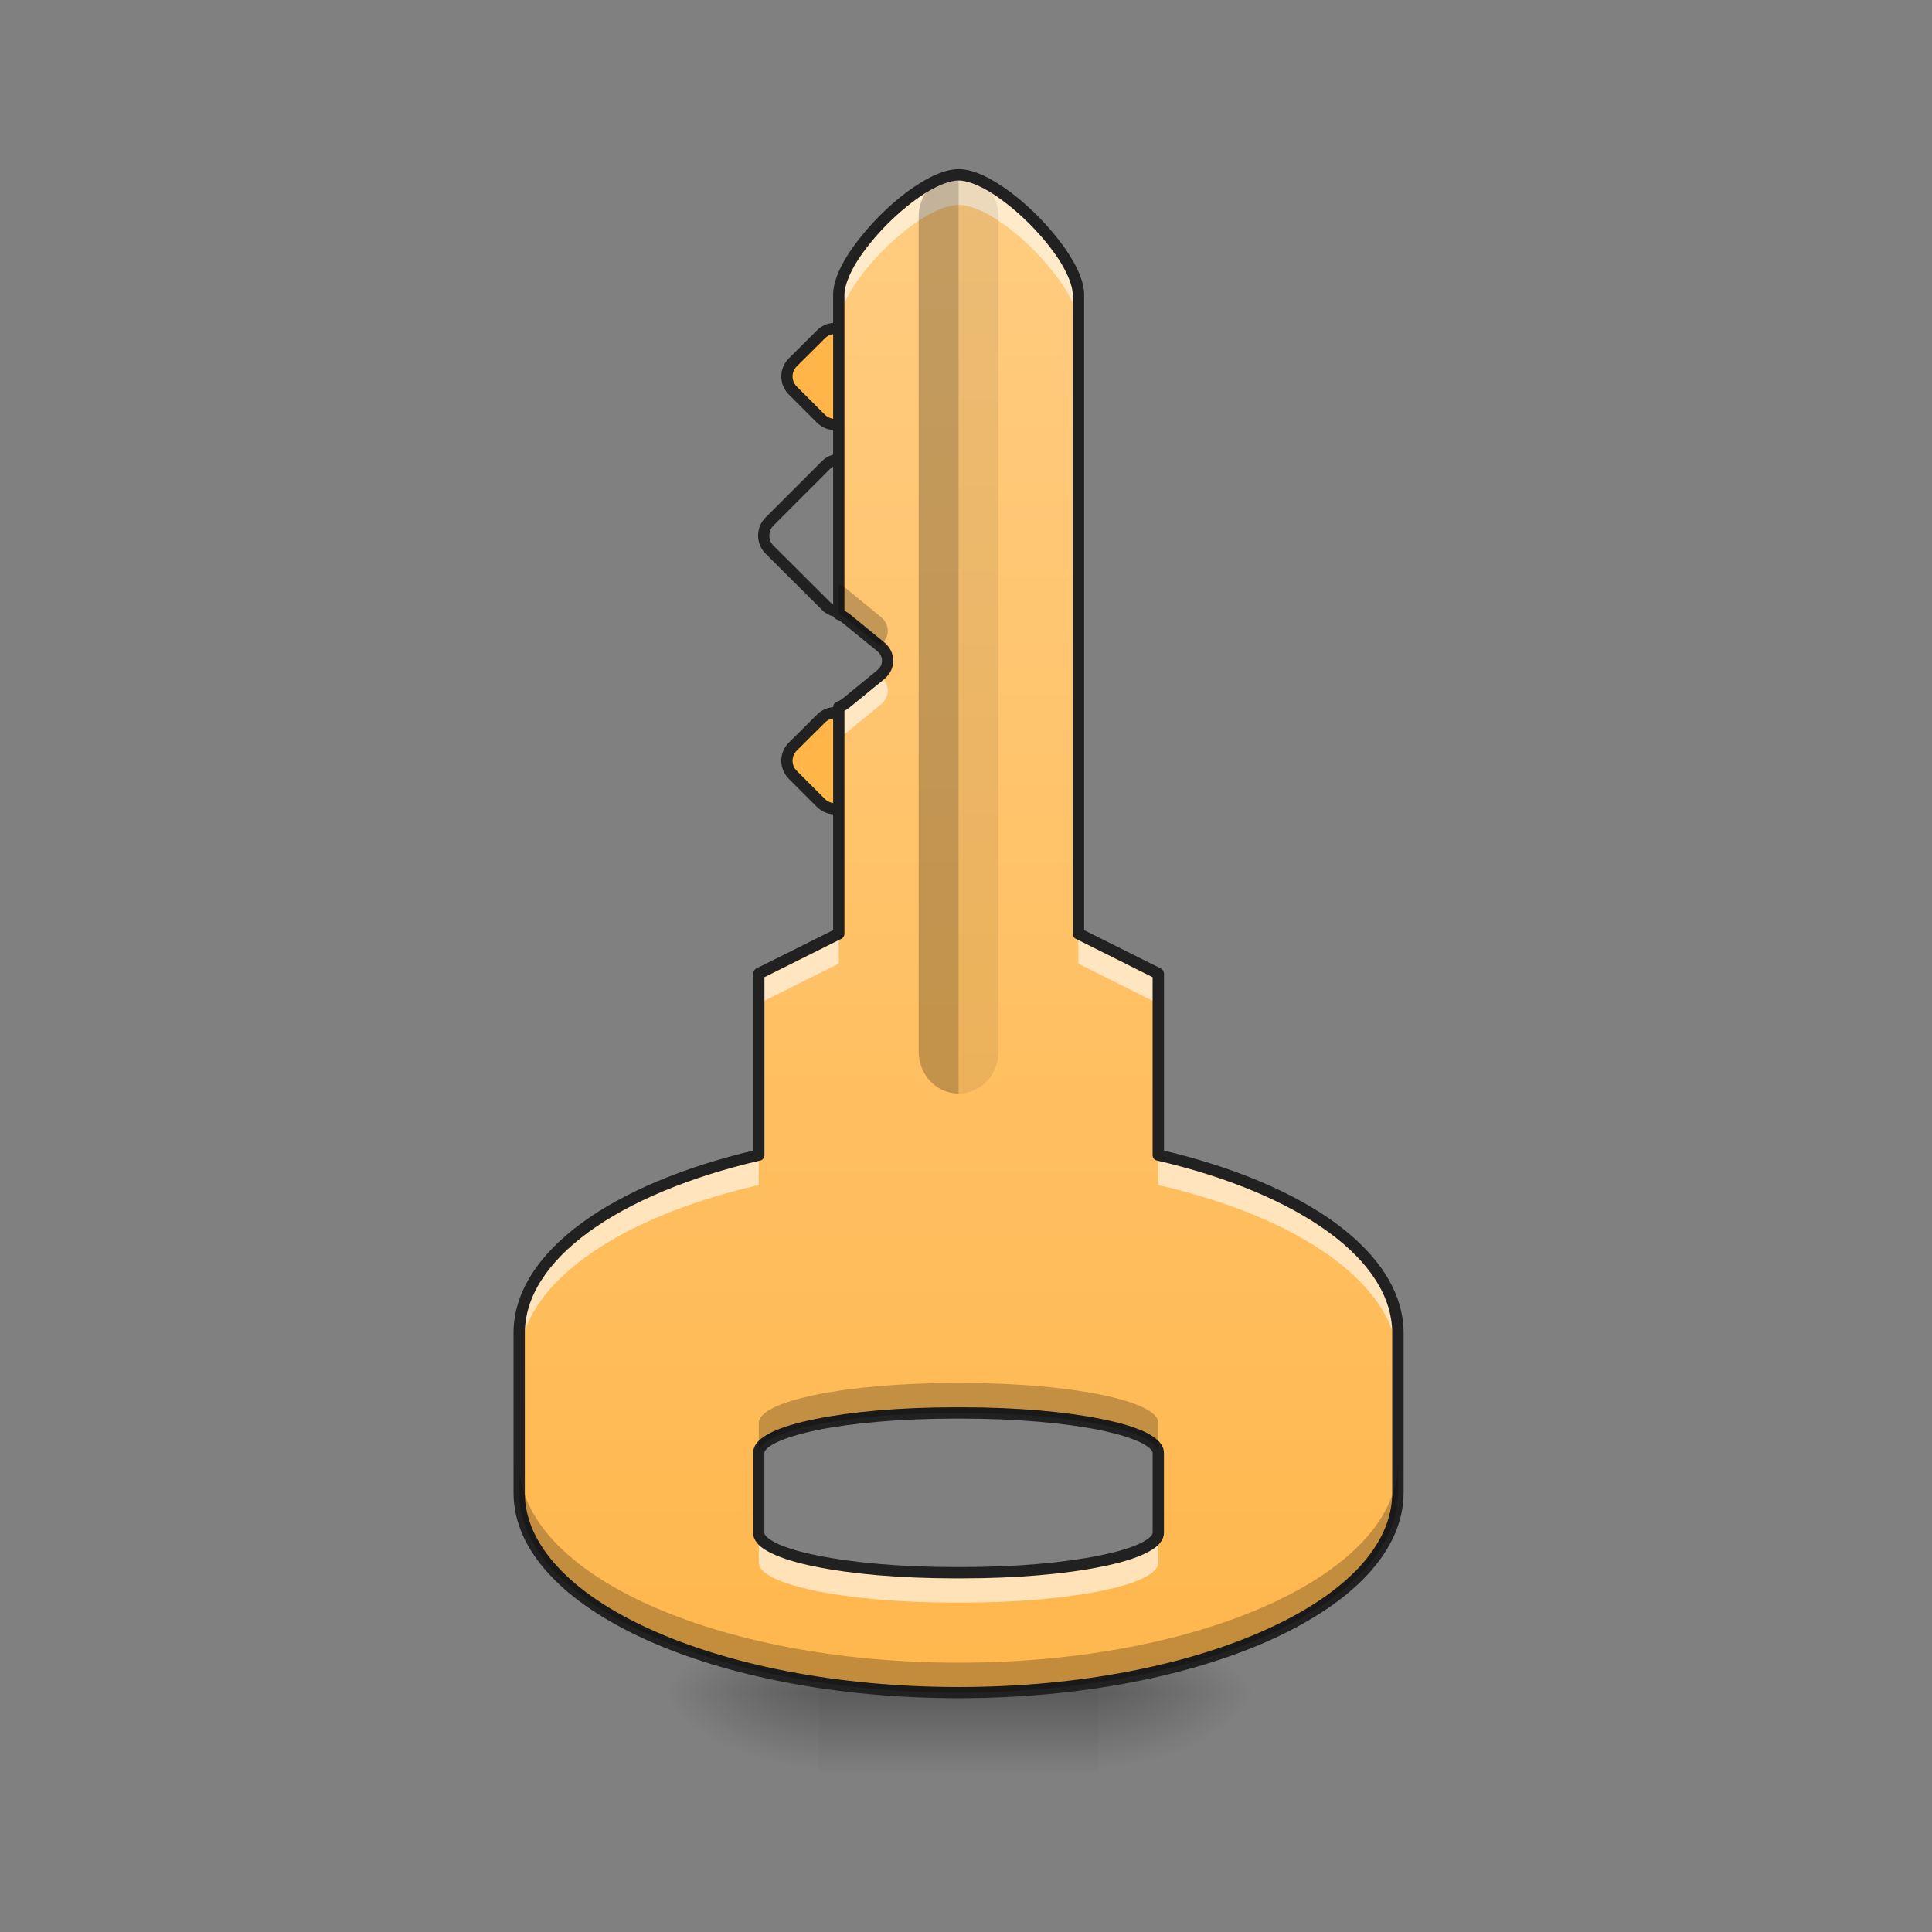 <svg height="48pt" viewBox="0 0 48 48" width="48pt" xmlns="http://www.w3.org/2000/svg" xmlns:xlink="http://www.w3.org/1999/xlink"><rect x="0" y="0" width="48" height="48" fill="#808080" stroke="none"/><linearGradient id="a"><stop offset="0" stop-color="#ffa726"/><stop offset="1" stop-color="#ffb74d"/></linearGradient><linearGradient id="b" gradientUnits="userSpaceOnUse" x1="344.715" x2="60.34" xlink:href="#a" y1="-14.496" y2="-298.87"/><linearGradient id="c" gradientUnits="userSpaceOnUse" x1="417.037" x2="132.662" xlink:href="#a" y1="57.827" y2="-226.548"/><linearGradient id="d"><stop offset="0" stop-opacity=".314"/><stop offset=".222" stop-opacity=".275"/><stop offset="1" stop-opacity="0"/></linearGradient><radialGradient id="e" cx="450.909" cy="189.579" gradientTransform="matrix(0 -.117 -.211 -0 66.785 95.393)" gradientUnits="userSpaceOnUse" r="21.167" xlink:href="#d"/><radialGradient id="f" cx="450.909" cy="189.579" gradientTransform="matrix(-0 .117 .211 0 -19.155 -11.291)" gradientUnits="userSpaceOnUse" r="21.167" xlink:href="#d"/><radialGradient id="g" cx="450.909" cy="189.579" gradientTransform="matrix(-0 -.117 .211 -0 -19.155 95.393)" gradientUnits="userSpaceOnUse" r="21.167" xlink:href="#d"/><radialGradient id="h" cx="450.909" cy="189.579" gradientTransform="matrix(0 .117 -.211 0 66.785 -11.291)" gradientUnits="userSpaceOnUse" r="21.167" xlink:href="#d"/><linearGradient id="i" gradientTransform="matrix(.02 0 0 .094 18.698 20.158)" gradientUnits="userSpaceOnUse" x1="255.323" x2="255.323" y1="233.5" y2="254.667"><stop offset="0" stop-opacity=".275"/><stop offset="1" stop-opacity="0"/></linearGradient><linearGradient id="j" gradientUnits="userSpaceOnUse" x1="23.815" x2="23.815" y1="42.051" y2="4.344"><stop offset="0" stop-color="#ffb74d"/><stop offset="1" stop-color="#ffcc80"/></linearGradient><g stroke="#212121" stroke-linecap="round" stroke-linejoin="round" stroke-width="3"><path d="m70.012-249.57 10.576-.029c2.946 0 5.303 2.357 5.303 5.303v10.606c0 2.887-2.386 5.273-5.273 5.273h-10.606c-2.946 0-5.303-2.357-5.303-5.303l.029-10.576c-.029-2.917 2.357-5.303 5.273-5.273zm0 0" fill="url(#b)" transform="matrix(.066 .066 -.066 .066 0 20.158)"/><path d="m95.554-225.855 21.182.029c2.917-.029 5.303 2.357 5.273 5.273v21.152c.029 2.917-2.357 5.303-5.273 5.273l-21.182.029c-2.887 0-5.273-2.386-5.273-5.273v-21.211c0-2.887 2.386-5.273 5.273-5.273zm0 0" fill="url(#b)" transform="matrix(.066 .066 -.066 .066 0 20.158)"/><path d="m142.336-177.246 10.576-.029c2.946 0 5.303 2.357 5.303 5.303v10.606c0 2.887-2.386 5.273-5.273 5.273h-10.606c-2.946 0-5.303-2.357-5.303-5.303l.029-10.576c-.029-2.917 2.357-5.303 5.273-5.273zm0 0" fill="url(#c)" transform="matrix(.066 .066 -.066 .066 0 20.158)"/></g><path d="m27.289 42.051h3.969v-1.984h-3.969zm0 0" fill="url(#e)"/><path d="m20.34 42.051h-3.969v1.984h3.969zm0 0" fill="url(#f)"/><path d="m20.34 42.051h-3.969v-1.984h3.969zm0 0" fill="url(#g)"/><path d="m27.289 42.051h3.969v1.984h-3.969zm0 0" fill="url(#h)"/><path d="m20.34 41.555h6.949v2.48h-6.949zm0 0" fill="url(#i)"/><path d="m23.816 4.344c-.992 0-2.977 1.984-2.977 2.977v7.941c.062.023.125.055.18.102l.859.699c.238.195.238.508 0 .703l-.859.703c-.055.043-.117.078-.18.102v5.629l-1.988.992v4.504c-3.539.82-5.953 2.488-5.953 4.426v3.969c0 2.75 4.871 4.961 10.918 4.961s10.914-2.211 10.914-4.961v-3.969c0-1.938-2.414-3.605-5.953-4.426v-4.504l-1.984-.992v-15.879c0-.992-1.984-2.977-2.977-2.977zm-.09 30.762h.18c2.695 0 4.871.441 4.871.992v1.984c0 .551-2.176.992-4.871.992h-.18c-2.699 0-4.875-.441-4.875-.992v-1.984c0-.551 2.176-.992 4.875-.992zm0 0" fill="url(#j)"/><path d="m23.816 4.344c-.992 0-2.977 1.984-2.977 2.977v.746c0-.992 1.984-2.977 2.977-2.977.992 0 2.977 1.984 2.977 2.977v-.746c0-.992-1.984-2.977-2.977-2.977zm-1.965 12.441-.832.684c-.055.043-.117.078-.18.102v.742c.062-.023.125-.059.18-.102l.859-.703c.238-.191.238-.504 0-.699zm-1.012 6.414-1.988.992v.742l1.988-.992zm5.953 0v.742l1.984.992v-.742zm-7.941 5.496c-3.539.82-5.953 2.488-5.953 4.426v.742c0-1.934 2.414-3.605 5.953-4.422zm9.926 0v.746c3.539.816 5.953 2.488 5.953 4.422v-.742c0-1.938-2.414-3.605-5.953-4.426zm-9.926 9.387v.742c0 .551 2.176.992 4.875.992h.18c2.695 0 4.871-.441 4.871-.992v-.742c0 .551-2.176.992-4.871.992h-.18c-2.699 0-4.875-.441-4.875-.992zm0 0" fill="#fff" fill-opacity=".588"/><path d="m23.816 4.344c-.551 0-.992.465-.992 1.039v20.746c0 .574.441 1.039.992 1.039zm0 0" fill-opacity=".235"/><path d="m23.816 4.344c.547 0 .992.465.992 1.039v20.746c0 .574-.445 1.039-.992 1.039zm0 0" fill-opacity=".078"/><path d="m23.816 4.203c-.297 0-.621.137-.961.348-.336.207-.684.492-1 .809-.316.32-.602.668-.812 1.004-.207.336-.344.664-.344.957v7.941c0 .059.035.109.09.129.051.02.102.047.141.082l.859.699c.09.074.125.16.125.242 0 .082-.035.168-.125.242l-.859.703c-.039.031-.09.059-.141.078-.055.02-.09.074-.09.133v5.539l-1.91.953c-.047.023-.078.074-.078.129v4.395c-1.734.414-3.199 1.027-4.246 1.789-1.066.777-1.707 1.719-1.707 2.746v3.969c0 .727.324 1.418.895 2.031.566.613 1.379 1.152 2.379 1.609 1.996.906 4.742 1.461 7.785 1.461 3.039 0 5.785-.555 7.781-1.461 1-.457 1.812-.996 2.379-1.609.57-.613.895-1.305.895-2.031v-3.969c0-1.027-.641-1.969-1.707-2.746-1.047-.762-2.512-1.375-4.246-1.789v-4.395c0-.055-.031-.105-.078-.129l-1.906-.953v-15.789c0-.293-.141-.621-.348-.957-.211-.336-.496-.684-.812-1.004-.316-.316-.664-.602-1-.809-.34-.211-.664-.348-.957-.348zm0 .281c.199 0 .496.109.809.305.312.195.648.469.949.77.305.305.578.641.773.953.191.312.305.609.305.809v15.879c0 .051.027.102.078.125l1.906.953v4.418c0 .066.043.125.109.137 1.754.406 3.227 1.027 4.25 1.77 1.027.746 1.594 1.609 1.594 2.52v3.969c0 .645-.285 1.262-.816 1.84-.535.574-1.316 1.102-2.293 1.543-1.945.887-4.66 1.438-7.664 1.438-3.008 0-5.719-.551-7.668-1.438-.977-.441-1.758-.969-2.289-1.543-.535-.578-.82-1.195-.82-1.84v-3.969c0-.91.57-1.773 1.594-2.52 1.023-.742 2.496-1.363 4.254-1.77.062-.012.105-.07.105-.137v-4.418l1.91-.953c.047-.023.078-.074.078-.125v-5.539c.043-.023.086-.051.129-.086l.855-.699c.148-.121.23-.289.23-.461 0-.172-.082-.34-.23-.461l-.855-.699c-.043-.035-.086-.059-.129-.082v-7.852c0-.199.109-.496.301-.809.195-.312.469-.648.773-.953.301-.301.637-.574.949-.77.316-.195.609-.305.812-.305zm-.09 30.48c-1.359 0-2.582.109-3.477.293-.449.09-.812.199-1.074.324-.133.066-.242.133-.324.215-.082.082-.141.184-.141.301v1.984c0 .113.059.219.141.301.082.082.191.148.324.211.262.129.625.238 1.074.328.895.184 2.117.293 3.477.293h.18c1.355 0 2.578-.109 3.473-.293.449-.09.812-.199 1.078-.328.129-.062.238-.129.32-.211.082-.082.141-.188.141-.301v-1.984c0-.117-.059-.219-.141-.301-.082-.082-.191-.148-.32-.215-.266-.125-.629-.234-1.078-.324-.895-.184-2.117-.293-3.473-.293zm0 .281h.18c1.34 0 2.551.109 3.418.285.434.09.781.195 1.008.305.113.055.199.113.246.16s.059.078.059.102v1.984c0 .023-.012.055-.059.102s-.133.102-.246.16c-.227.109-.574.215-1.008.301-.867.18-2.078.289-3.418.289h-.18c-1.344 0-2.555-.109-3.422-.289-.434-.086-.781-.191-1.008-.301-.113-.059-.199-.113-.246-.16s-.059-.078-.059-.102v-1.984c0-.023.012-.055.059-.102s.133-.105.246-.16c.227-.109.574-.215 1.008-.305.867-.176 2.078-.285 3.422-.285zm0 0" fill="#212121"/><path d="m20.84 14.516v.746c.062.023.125.055.18.102l.832.68.027-.023c.238-.191.238-.504 0-.699l-.859-.703c-.055-.043-.117-.078-.18-.102zm2.887 19.844c-2.699 0-4.875.445-4.875.992v.746c0-.551 2.176-.992 4.875-.992h.18c2.695 0 4.871.441 4.871.992v-.746c0-.547-2.176-.992-4.871-.992zm-10.828 1.984v.746c0 2.75 4.871 4.961 10.918 4.961s10.914-2.211 10.914-4.961v-.746c0 2.75-4.867 4.965-10.914 4.965s-10.918-2.215-10.918-4.965zm0 0" fill-opacity=".235"/></svg>